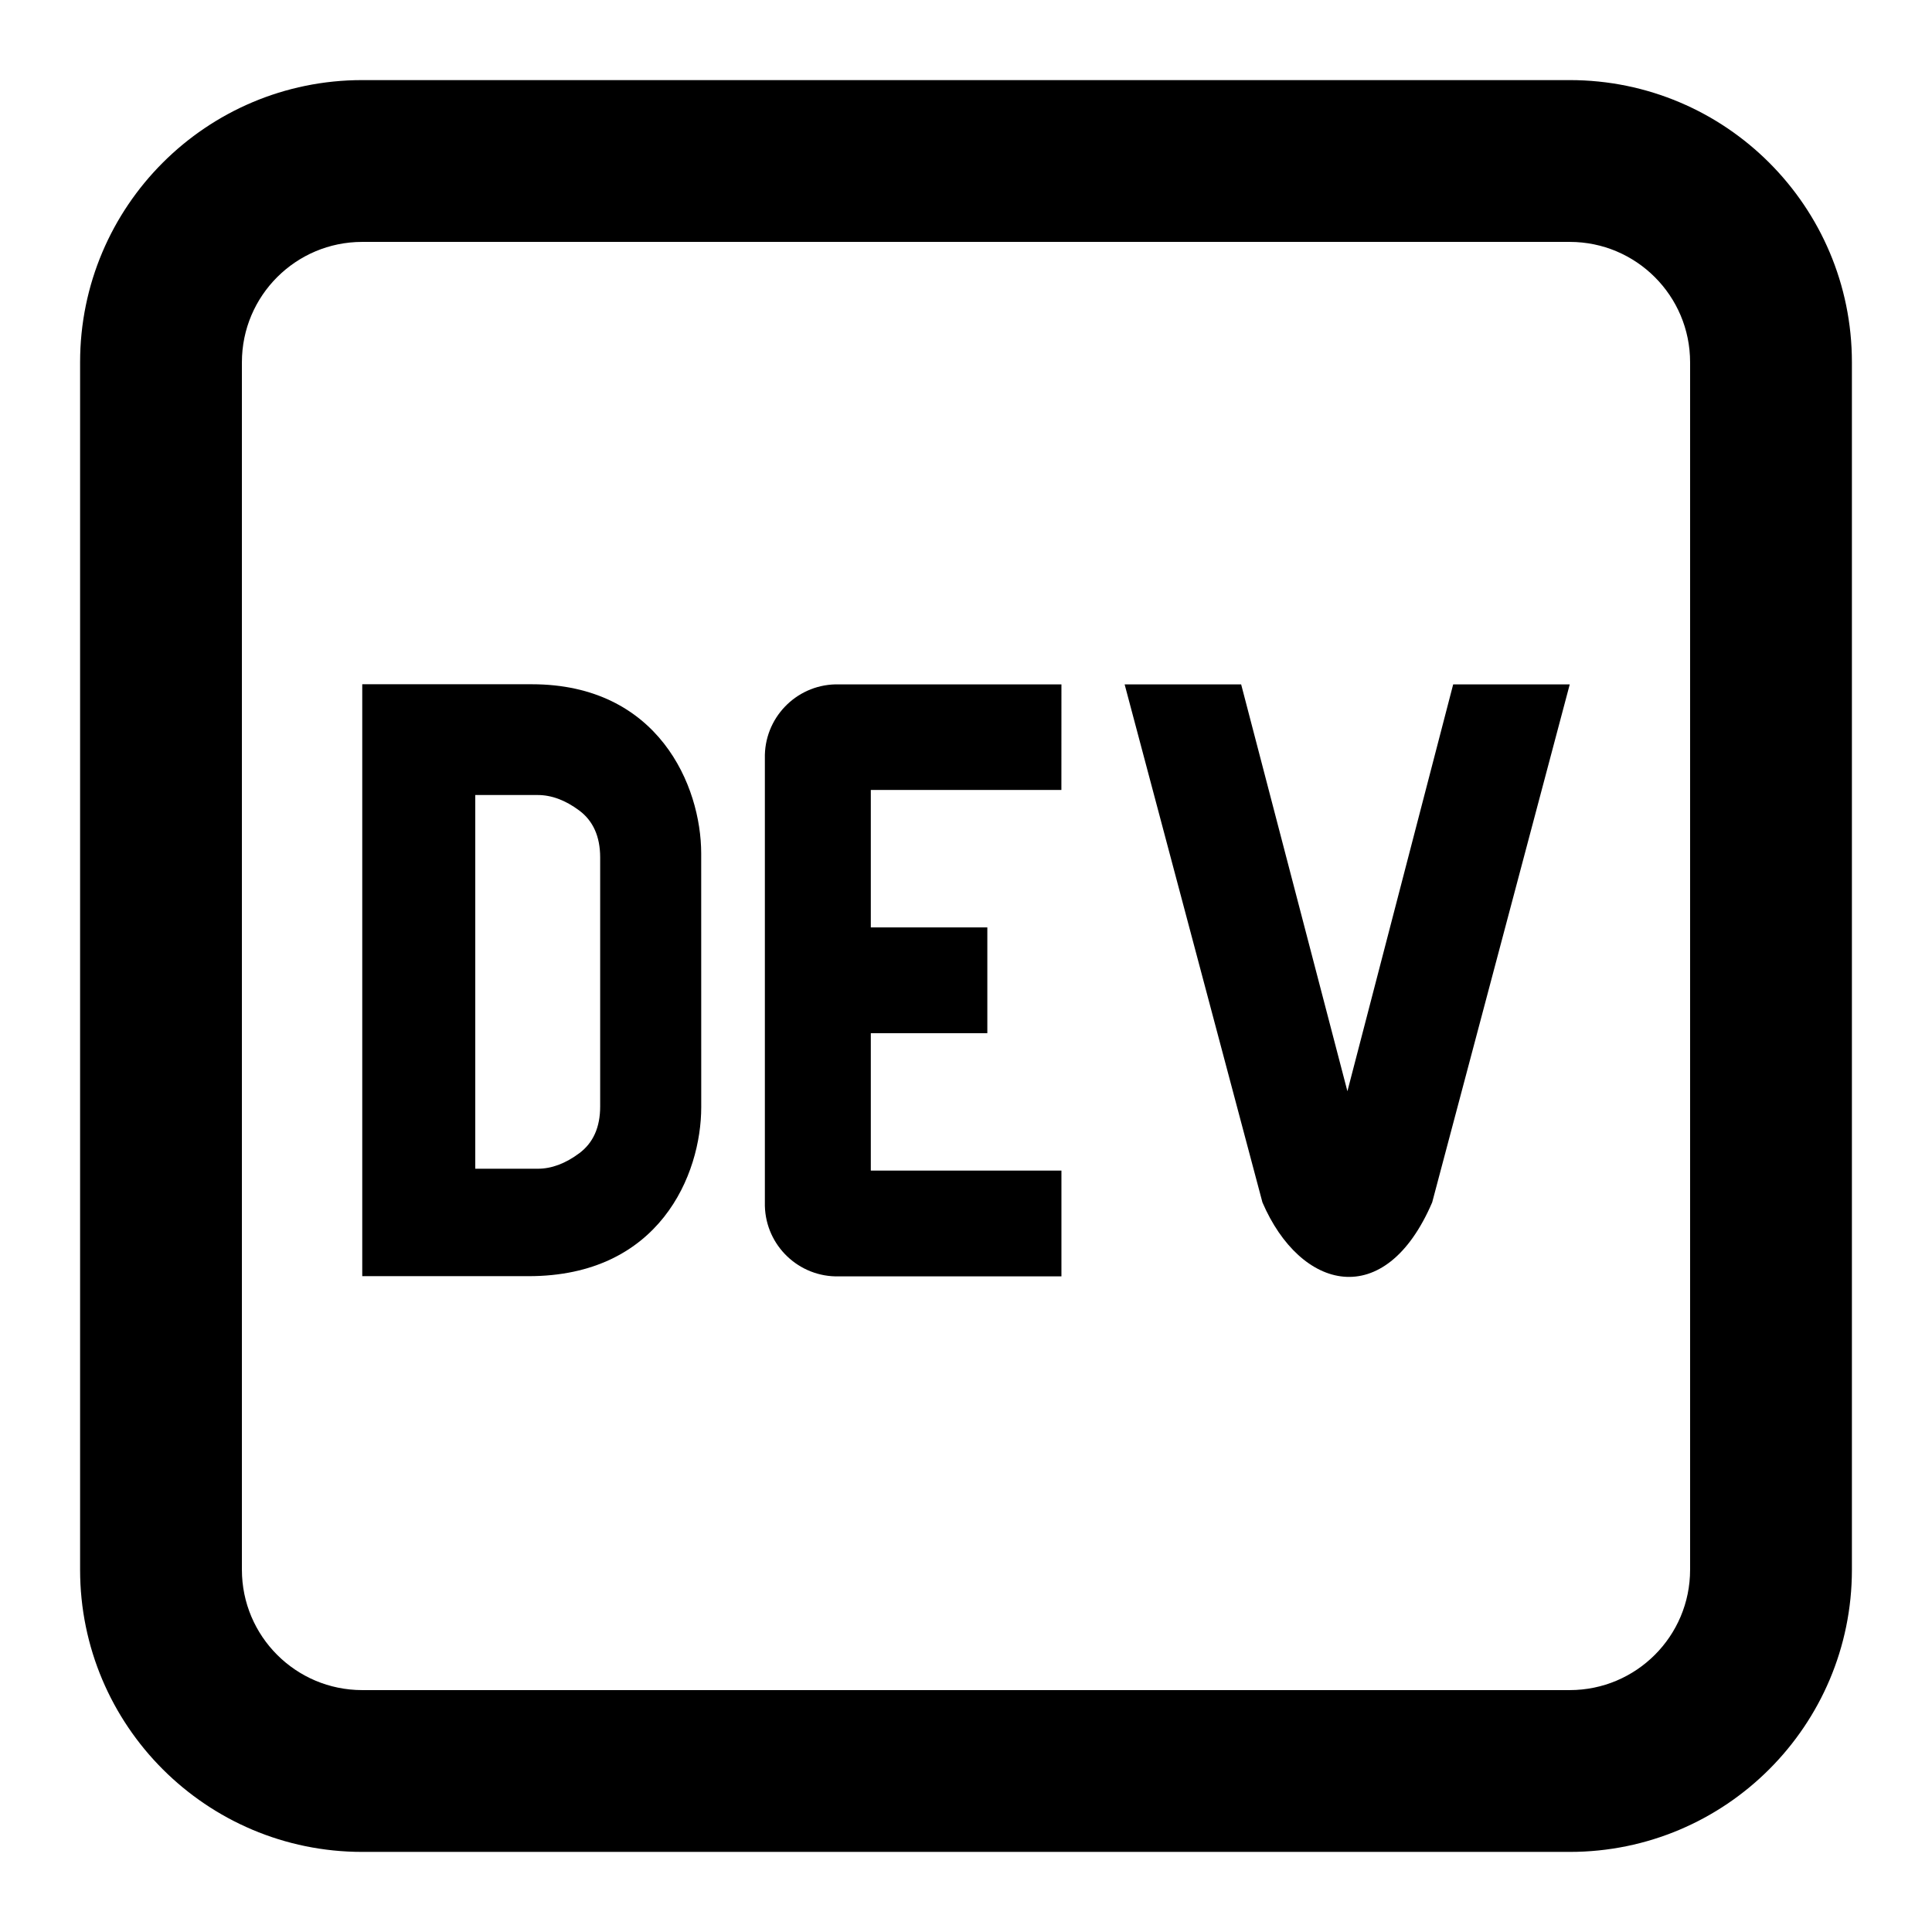 <svg width="48" height="48" viewBox="0 0 48 48" xmlns="http://www.w3.org/2000/svg">
<path fill-rule="evenodd" clip-rule="evenodd" d="M17.422 27.506C17.422 29.178 16.39 31.711 13.124 31.706H9V17H13.211C16.361 17 17.42 19.529 17.421 21.202L17.422 27.506ZM14.393 20.138C14.048 19.881 13.703 19.752 13.358 19.752H11.808V29.037H13.359C13.703 29.037 14.049 28.908 14.394 28.65C14.739 28.392 14.911 28.006 14.911 27.489V21.299C14.91 20.784 14.737 20.396 14.393 20.138Z" />
<path d="M26.37 19.626H21.635V23.041H24.53V25.669H21.635V29.083H26.371V31.711H20.845C19.853 31.737 19.028 30.953 19.003 29.961V18.842C18.979 17.851 19.764 17.027 20.755 17.003H26.371L26.37 19.626Z" />
<path d="M35.582 29.873C34.408 32.606 32.306 32.062 31.365 29.873L27.941 17.003H30.836L33.476 27.111L36.104 17.003H39L35.582 29.873Z" />
<path fill-rule="evenodd" clip-rule="evenodd" d="M9 1.99C5.128 1.99 1.99 5.128 1.99 9V39C1.99 42.871 5.128 46.01 9 46.01H39C42.871 46.01 46.01 42.871 46.01 39V9C46.01 5.128 42.871 1.99 39 1.99H9ZM6.01 9C6.01 7.349 7.349 6.01 9 6.01H39C40.651 6.01 41.99 7.349 41.99 9V39C41.99 40.651 40.651 41.99 39 41.99H9C7.349 41.99 6.01 40.651 6.01 39V9Z" />
</svg>
